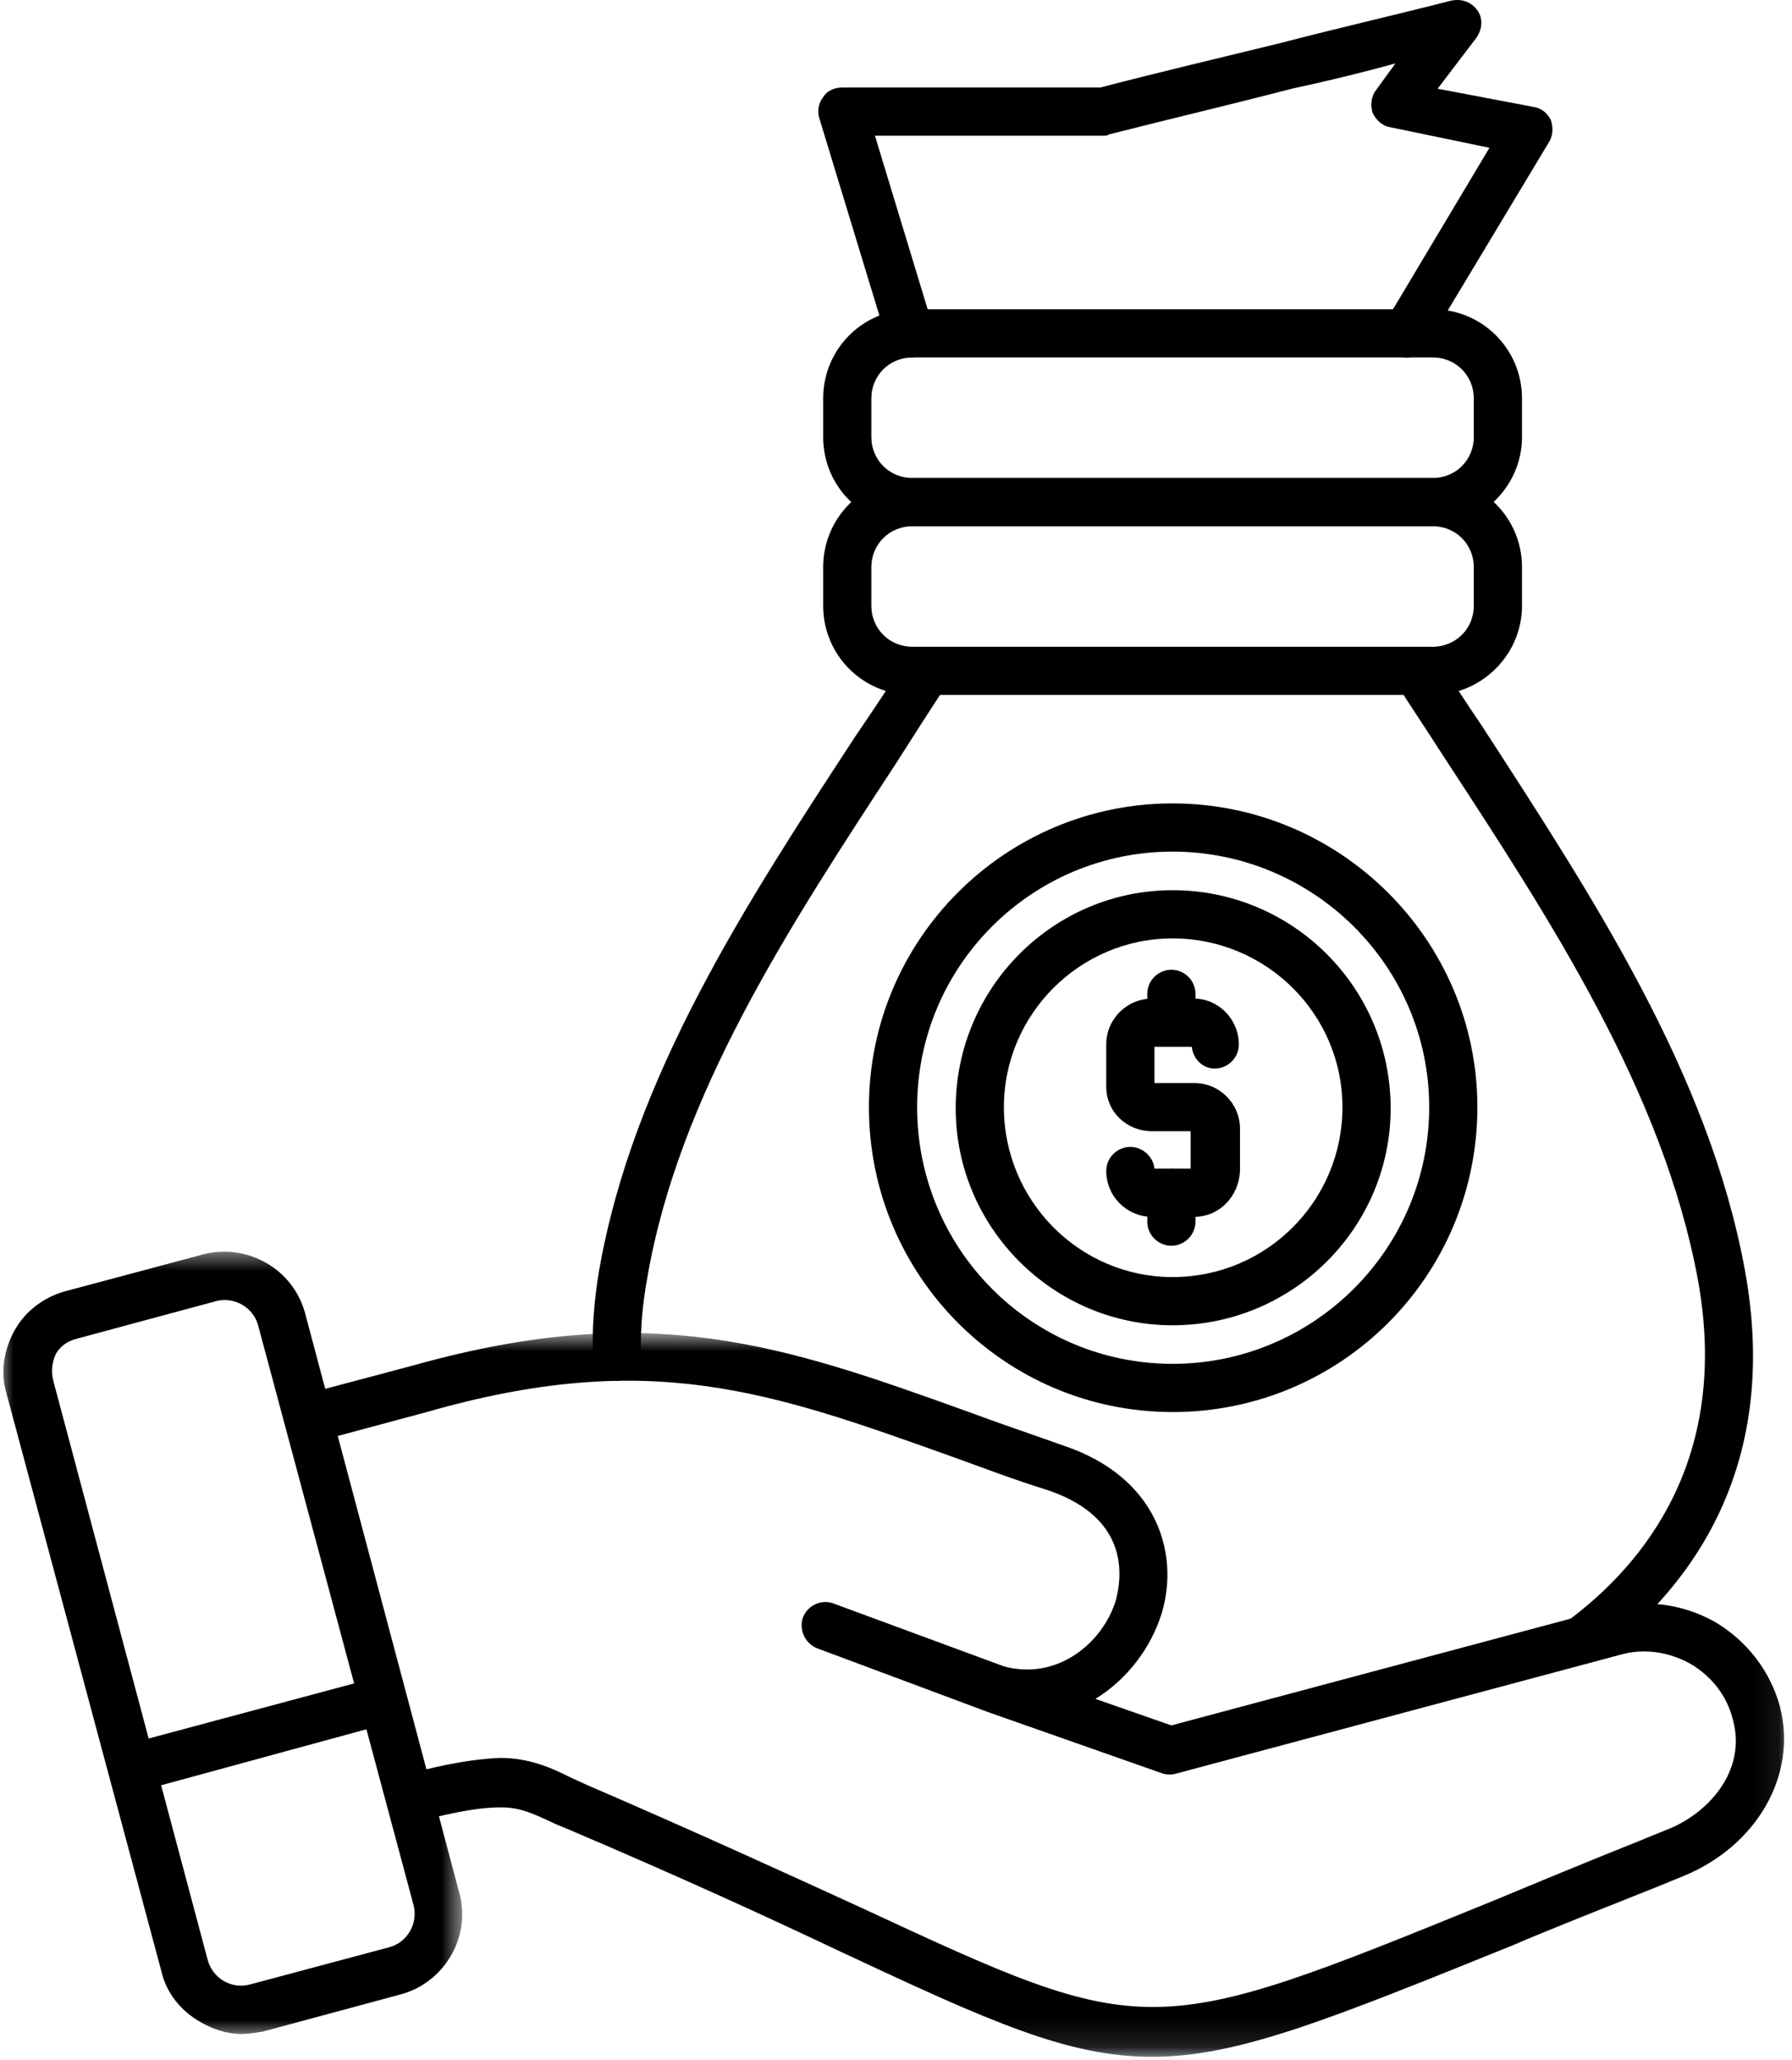 <svg width="67" height="77" viewBox="0 0 67 77" fill="none" xmlns="http://www.w3.org/2000/svg">
<path fill-rule="evenodd" clip-rule="evenodd" d="M44.65 45.481H43.074C42.128 45.481 41.361 44.714 41.361 43.768C41.361 43.273 41.767 42.868 42.263 42.868C42.714 42.868 43.119 43.228 43.163 43.679H44.516V42.282H43.074C42.128 42.282 41.361 41.561 41.361 40.615V39.039C41.361 38.093 42.128 37.326 43.074 37.326H44.65C45.551 37.326 46.318 38.093 46.318 39.039C46.318 39.534 45.912 39.939 45.416 39.939C44.965 39.939 44.605 39.579 44.56 39.128H43.163V40.48H44.65C45.596 40.48 46.362 41.246 46.362 42.192V43.768C46.318 44.714 45.596 45.481 44.65 45.481Z" fill="black"/>
<path fill-rule="evenodd" clip-rule="evenodd" d="M43.795 46.562C43.3 46.562 42.895 46.156 42.895 45.661V44.58C42.895 44.085 43.3 43.679 43.795 43.679C44.291 43.679 44.697 44.085 44.697 44.58V45.661C44.697 46.156 44.291 46.562 43.795 46.562ZM43.795 39.129C43.3 39.129 42.895 38.723 42.895 38.228V37.147C42.895 36.652 43.3 36.246 43.795 36.246C44.291 36.246 44.697 36.652 44.697 37.147V38.228C44.697 38.723 44.291 39.129 43.795 39.129Z" fill="black"/>
<path fill-rule="evenodd" clip-rule="evenodd" d="M43.84 49.535C39.38 49.535 35.732 45.886 35.732 41.426C35.732 36.921 39.38 33.273 43.84 33.273C48.345 33.273 51.994 36.921 51.994 41.426C51.994 45.886 48.345 49.535 43.84 49.535ZM43.84 35.075C40.371 35.075 37.534 37.912 37.534 41.381C37.534 44.894 40.371 47.733 43.84 47.733C47.354 47.733 50.192 44.894 50.192 41.381C50.192 37.912 47.354 35.075 43.84 35.075Z" fill="black"/>
<path fill-rule="evenodd" clip-rule="evenodd" d="M43.84 52.778C37.578 52.778 32.488 47.687 32.488 41.381C32.488 35.119 37.578 30.029 43.84 30.029C50.102 30.029 55.237 35.119 55.237 41.381C55.237 47.687 50.146 52.778 43.84 52.778ZM43.84 31.831C38.569 31.831 34.29 36.11 34.29 41.381C34.29 46.696 38.569 50.976 43.84 50.976C49.111 50.976 53.435 46.696 53.435 41.381C53.435 36.11 49.111 31.831 43.84 31.831Z" fill="black"/>
<mask id="mask0_287_456" style="mask-type:luminance" maskUnits="userSpaceOnUse" x="0" y="46" width="18" height="31">
<path d="M0 46.629H17.35V76.203H0V46.629Z" fill="white"/>
</mask>
<g mask="url(#mask0_287_456)">
<path fill-rule="evenodd" clip-rule="evenodd" d="M9.02 76.023C8.479 76.023 7.938 75.842 7.488 75.573C6.767 75.167 6.227 74.491 6.046 73.725L0.236 52.058C0.01 51.291 0.145 50.436 0.551 49.715C0.956 48.995 1.632 48.498 2.398 48.274L7.623 46.878C9.244 46.472 10.957 47.418 11.407 49.084L17.173 70.752C17.623 72.374 16.632 74.086 15.011 74.536L9.83 75.933C9.56 75.978 9.289 76.023 9.02 76.023ZM8.073 48.634L2.893 50.031C2.533 50.12 2.262 50.3 2.082 50.616C1.947 50.931 1.902 51.247 1.992 51.607L7.758 73.229C7.938 73.951 8.659 74.356 9.335 74.176L14.56 72.78C15.236 72.6 15.641 71.878 15.461 71.203L9.65 49.535C9.47 48.86 8.749 48.454 8.073 48.634Z" fill="black"/>
</g>
<mask id="mask1_287_456" style="mask-type:luminance" maskUnits="userSpaceOnUse" x="10" y="49" width="57" height="28">
<path d="M10.682 49.819H66.93V76.878H10.682V49.819Z" fill="white"/>
</mask>
<g mask="url(#mask1_287_456)">
<path fill-rule="evenodd" clip-rule="evenodd" d="M43.074 76.878C39.921 76.878 37.038 75.572 31.452 72.959C28.794 71.698 25.46 70.166 21.226 68.365C21 68.274 20.776 68.184 20.596 68.094C19.92 67.779 19.424 67.554 18.749 67.554C18.749 67.554 18.749 67.554 18.703 67.554C17.712 67.554 16.451 67.868 15.596 68.094C15.1 68.23 14.694 67.959 14.559 67.463C14.424 66.968 14.605 66.517 15.054 66.382C16.045 66.067 17.487 65.752 18.703 65.706C19.785 65.706 20.596 66.067 21.316 66.428C21.497 66.517 21.722 66.608 21.902 66.697C26.182 68.545 29.515 70.076 32.173 71.292C42.94 76.293 42.94 76.293 55.777 71.067C57.399 70.392 59.246 69.626 61.274 68.815L62.265 68.41C63.841 67.824 65.327 66.202 64.787 64.265C64.562 63.364 63.976 62.644 63.211 62.193C62.4 61.742 61.499 61.608 60.643 61.833L43.975 66.292C43.84 66.337 43.615 66.337 43.48 66.292L36.948 63.995L30.551 61.608C30.101 61.428 29.875 60.931 30.01 60.481C30.19 59.986 30.732 59.76 31.181 59.94L37.534 62.283C39.516 62.824 41.227 61.428 41.723 59.806C41.903 59.084 42.353 56.787 39.2 55.706C37.894 55.3 36.723 54.851 35.596 54.445C28.794 52.012 24.289 50.391 15.956 52.778L11.767 53.904C11.27 54.04 10.865 53.724 10.73 53.229C10.595 52.733 10.821 52.282 11.27 52.147L15.505 51.021C24.38 48.543 29.335 50.3 36.227 52.778C37.308 53.183 38.525 53.589 39.785 54.04C43.254 55.211 44.111 58.049 43.434 60.301C43.029 61.608 42.129 62.779 40.956 63.499L43.795 64.49L60.147 60.12C61.499 59.76 62.896 59.94 64.111 60.617C65.327 61.337 66.183 62.463 66.544 63.77C67.22 66.337 65.689 68.995 62.94 70.121L61.949 70.527C59.921 71.338 58.075 72.058 56.499 72.734C49.697 75.482 46.273 76.878 43.074 76.878Z" fill="black"/>
</g>
<path fill-rule="evenodd" clip-rule="evenodd" d="M4.918 66.968C4.513 66.968 4.288 66.652 4.198 66.247C4.062 65.752 4.198 65.347 4.693 65.212L14.108 62.688C14.604 62.554 14.739 62.959 14.829 63.41C14.964 63.905 15.054 64.31 14.559 64.401L5.144 66.968C5.053 66.968 5.009 66.968 4.918 66.968Z" fill="black"/>
<path fill-rule="evenodd" clip-rule="evenodd" d="M59.111 62.194C58.84 62.194 58.569 62.103 58.389 61.833C58.075 61.472 58.164 60.886 58.569 60.617C61.498 58.455 64.697 54.49 63.48 47.823C62.173 40.796 57.984 34.399 53.885 28.137C53.344 27.282 52.758 26.426 52.218 25.569C51.947 25.12 52.173 24.758 52.623 24.489C53.029 24.218 53.434 24.173 53.705 24.578C54.291 25.435 54.831 26.291 55.416 27.146C59.56 33.543 63.886 40.12 65.237 47.463C66.633 55.075 62.984 59.581 59.606 62.058C59.471 62.148 59.291 62.194 59.111 62.194ZM23.072 51.607C22.577 51.607 22.172 51.247 22.172 50.751C22.127 49.671 22.216 48.589 22.396 47.507C23.658 40.255 27.892 33.768 31.991 27.507C32.667 26.516 33.298 25.569 33.929 24.578C34.199 24.173 34.604 24.218 35.01 24.489C35.46 24.758 35.686 25.12 35.415 25.569C34.784 26.516 34.154 27.507 33.524 28.498C29.514 34.624 25.37 40.931 24.198 47.778C24.018 48.769 23.928 49.76 23.974 50.706C23.974 51.157 23.568 51.607 23.072 51.607Z" fill="black"/>
<path fill-rule="evenodd" clip-rule="evenodd" d="M53.571 25.975H34.111C32.263 25.975 30.777 24.489 30.777 22.642V21.2C30.777 19.353 32.263 17.867 34.111 17.867H53.571C55.418 17.867 56.905 19.353 56.905 21.2V22.642C56.905 24.489 55.372 25.975 53.571 25.975ZM34.111 19.669C33.254 19.669 32.578 20.345 32.578 21.2V22.642C32.578 23.498 33.254 24.173 34.111 24.173H53.571C54.427 24.173 55.103 23.498 55.103 22.642V21.2C55.103 20.345 54.427 19.669 53.571 19.669H34.111Z" fill="black"/>
<path fill-rule="evenodd" clip-rule="evenodd" d="M53.571 19.668H34.111C32.263 19.668 30.777 18.181 30.777 16.335V14.893C30.777 13.046 32.263 11.56 34.111 11.56H53.571C55.418 11.56 56.905 13.046 56.905 14.893V16.335C56.905 18.181 55.372 19.668 53.571 19.668ZM34.111 13.361C33.254 13.361 32.578 14.037 32.578 14.893V16.335C32.578 17.19 33.254 17.866 34.111 17.866H53.571C54.427 17.866 55.103 17.19 55.103 16.335V14.893C55.103 14.037 54.427 13.361 53.571 13.361H34.111Z" fill="black"/>
<path fill-rule="evenodd" clip-rule="evenodd" d="M34.019 13.361C33.659 13.361 33.299 13.137 33.164 12.731L30.64 4.442C30.551 4.172 30.595 3.856 30.776 3.631C30.911 3.406 31.181 3.271 31.497 3.271H41.137C43.389 2.685 45.687 2.145 47.894 1.604C49.966 1.063 52.129 0.568 54.246 0.027C54.651 -0.062 55.011 0.072 55.237 0.388C55.462 0.703 55.417 1.109 55.191 1.424L53.75 3.316L57.309 3.991C57.624 4.036 57.85 4.217 57.984 4.487C58.075 4.758 58.075 5.073 57.895 5.343L53.344 12.911C53.12 13.361 52.533 13.497 52.129 13.226C51.678 13.001 51.542 12.415 51.813 12.01L55.688 5.524L51.993 4.758C51.678 4.713 51.453 4.487 51.318 4.217C51.227 3.902 51.273 3.586 51.453 3.361L52.173 2.37C50.867 2.731 49.56 3.045 48.3 3.316C46.047 3.902 43.749 4.442 41.452 5.027C41.407 5.073 41.317 5.073 41.227 5.073H32.713L34.875 12.19C35.055 12.686 34.785 13.181 34.29 13.317C34.199 13.361 34.11 13.361 34.019 13.361Z" fill="black"/>
</svg>
